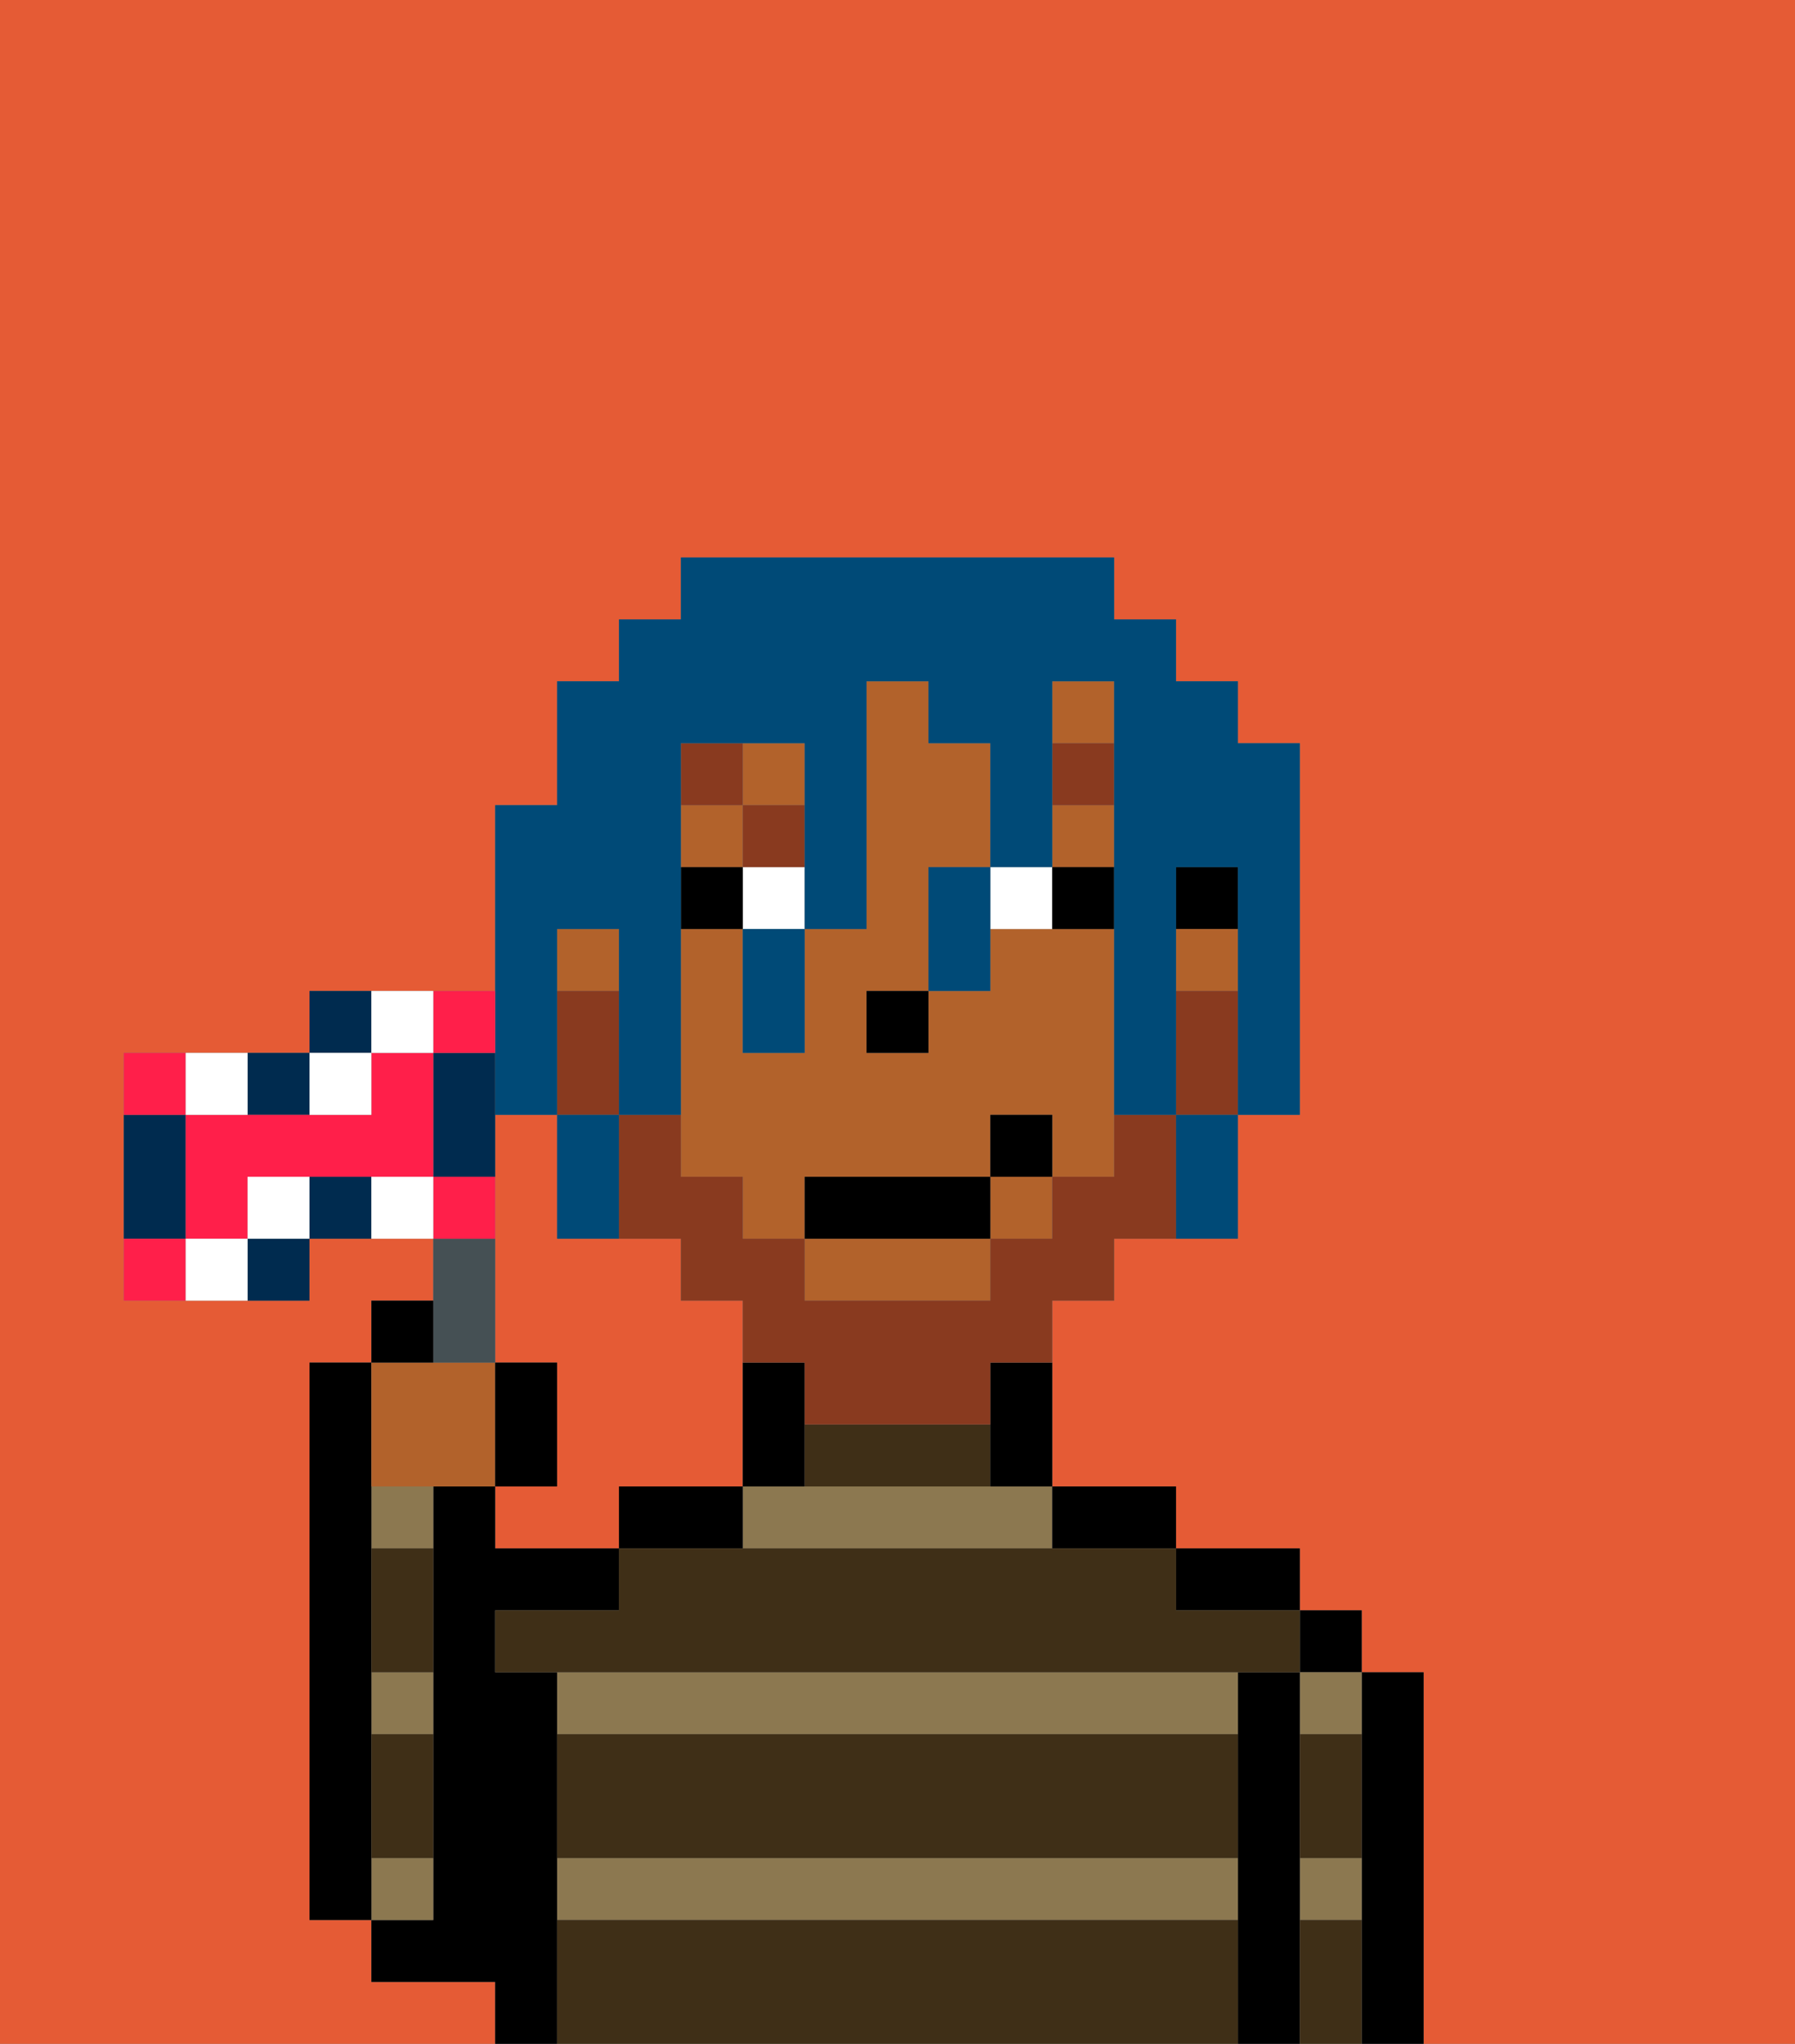 <svg xmlns="http://www.w3.org/2000/svg" viewBox="0 0 29 33"><rect x="0" y="0" width="29" height="33" fill="#808080" stroke="none"/><defs><style>polygon,rect,path{shape-rendering:crispedges;}.ja69-1{fill:#e55b35;}.ja69-2{fill:#000000;}.ja69-3{fill:#8c7850;}.ja69-4{fill:#3f2f17;}.ja69-5{fill:#b2622b;}.ja69-6{fill:#ffffff;}.ja69-7{fill:#893a1f;}.ja69-8{fill:#893a1f;}.ja69-9{fill:#004a77;}.ja69-10{fill:#455054;}.ja69-11{fill:#002b4f;}.ja69-12{fill:#ff1f4a;}</style></defs><path class="ja69-1" d="M8,32H6V31H5V22H6V21H7V20H5v1H2V17H5V16H8V13H9V11h1V10h1V9h7v1h1v1h1v1h1v6H20v2H18v1H17v3h2v1h2v1h1v1h1v6h6V0H0V33H8Z"/><path class="ja69-1" d="M11,24h1V21H11V20H9V18H8v4H9v2H8v1h2V24Z"/><path class="ja69-2" d="M23,27H22v6h1V27Z"/><rect class="ja69-2" x="21" y="26" width="1" height="1"/><path class="ja69-3" d="M21,28h1V27H21Z"/><path class="ja69-3" d="M21,31h1V30H21Z"/><path class="ja69-2" d="M21,30V27H20v6h1V30Z"/><path class="ja69-2" d="M20,26h1V25H19v1Z"/><path class="ja69-3" d="M9,27v1H20V27H9Z"/><path class="ja69-3" d="M13,24H12v1h5V24H13Z"/><path class="ja69-3" d="M9,31H20V30H9Z"/><path class="ja69-2" d="M18,25h1V24H17v1Z"/><path class="ja69-2" d="M13,24V22H12v2Z"/><path class="ja69-2" d="M12,24H10v1h2Z"/><path class="ja69-2" d="M9,30V27H8V26h2V25H8V24H7v7H6v1H8v1H9V30Z"/><path class="ja69-3" d="M7,30H6v1H7Z"/><path class="ja69-3" d="M6,25H7V24H6Z"/><path class="ja69-3" d="M6,28H7V27H6Z"/><path class="ja69-2" d="M6,29V22H5v9H6V29Z"/><path class="ja69-4" d="M9,31v2H20V31Z"/><path class="ja69-4" d="M9,29v1H20V28H9Z"/><path class="ja69-4" d="M17,25H10v1H8v1H21V26H19V25H17Z"/><path class="ja69-4" d="M16,24V23H13v1Z"/><path class="ja69-4" d="M6,29v1H7V28H6Z"/><path class="ja69-4" d="M6,26v1H7V25H6Z"/><path class="ja69-4" d="M21,31v2h1V31Z"/><path class="ja69-4" d="M21,29v1h1V28H21Z"/><rect class="ja69-2" x="19" y="14" width="1" height="1"/><rect class="ja69-5" x="11" y="13" width="1" height="1"/><path class="ja69-5" d="M12,19v1h1V19h3V18h1v1h1V15H16v1H15v1H14V16h1V14h1V12H15V11H14v4H13v2H12V15H11v4Z"/><rect class="ja69-5" x="16" y="19" width="1" height="1"/><rect class="ja69-5" x="9" y="15" width="1" height="1"/><rect class="ja69-5" x="17" y="13" width="1" height="1"/><path class="ja69-5" d="M13,21h3V20H13Z"/><rect class="ja69-5" x="12" y="12" width="1" height="1"/><rect class="ja69-5" x="17" y="11" width="1" height="1"/><rect class="ja69-5" x="19" y="15" width="1" height="1"/><path class="ja69-2" d="M16,23v1h1V22H16Z"/><rect class="ja69-2" x="14" y="16" width="1" height="1"/><rect class="ja69-6" x="12" y="14" width="1" height="1"/><path class="ja69-6" d="M17,15V14H16v1Z"/><rect class="ja69-2" x="11" y="14" width="1" height="1"/><path class="ja69-2" d="M18,15V14H17v1Z"/><rect class="ja69-7" x="17" y="12" width="1" height="1"/><rect class="ja69-7" x="12" y="13" width="1" height="1"/><rect class="ja69-7" x="11" y="12" width="1" height="1"/><path class="ja69-8" d="M19,18H18v1H17v1H16v1H13V20H12V19H11V18H10v2h1v1h1v1h1v1h3V22h1V21h1V20h1V18Z"/><path class="ja69-8" d="M19,16v2h1V16Z"/><path class="ja69-8" d="M10,17V16H9v2h1Z"/><rect class="ja69-2" x="13" y="19" width="3" height="1"/><rect class="ja69-2" x="16" y="18" width="1" height="1"/><path class="ja69-9" d="M8,18H9V15h1v3h1V12h2v3h1V11h1v1h1v2h1V11h1v7h1V14h1v4h1V12H20V11H19V10H18V9H11v1H10v1H9v2H8v5Z"/><path class="ja69-9" d="M19,19v1h1V18H19Z"/><path class="ja69-9" d="M15,15v1h1V14H15Z"/><path class="ja69-9" d="M12,16v1h1V15H12Z"/><path class="ja69-9" d="M10,20V18H9v2Z"/><path class="ja69-5" d="M7,24H8V22H6v2Z"/><path class="ja69-10" d="M8,22V20H7v2Z"/><path class="ja69-2" d="M7,21H6v1H7Z"/><path class="ja69-2" d="M9,22H8v2H9Z"/><path class="ja69-11" d="M4,21H5V20H4Z"/><path class="ja69-11" d="M5,18V17H4v1Z"/><path class="ja69-11" d="M3,19V18H2v2H3Z"/><path class="ja69-11" d="M5,19v1H6V19Z"/><path class="ja69-11" d="M6,16H5v1H6Z"/><path class="ja69-11" d="M8,17H7v2H8V17Z"/><path class="ja69-12" d="M3,17H2v1H3Z"/><path class="ja69-12" d="M6,17v1H3v2H4V19H7V17Z"/><path class="ja69-12" d="M8,17V16H7v1Z"/><path class="ja69-12" d="M8,19H7v1H8Z"/><path class="ja69-12" d="M2,20v1H3V20Z"/><path class="ja69-6" d="M3,20v1H4V20Z"/><path class="ja69-6" d="M4,19v1H5V19Z"/><path class="ja69-6" d="M4,18V17H3v1Z"/><path class="ja69-6" d="M7,17V16H6v1Z"/><path class="ja69-6" d="M6,18V17H5v1Z"/><path class="ja69-6" d="M6,19v1H7V19Z"/></svg>